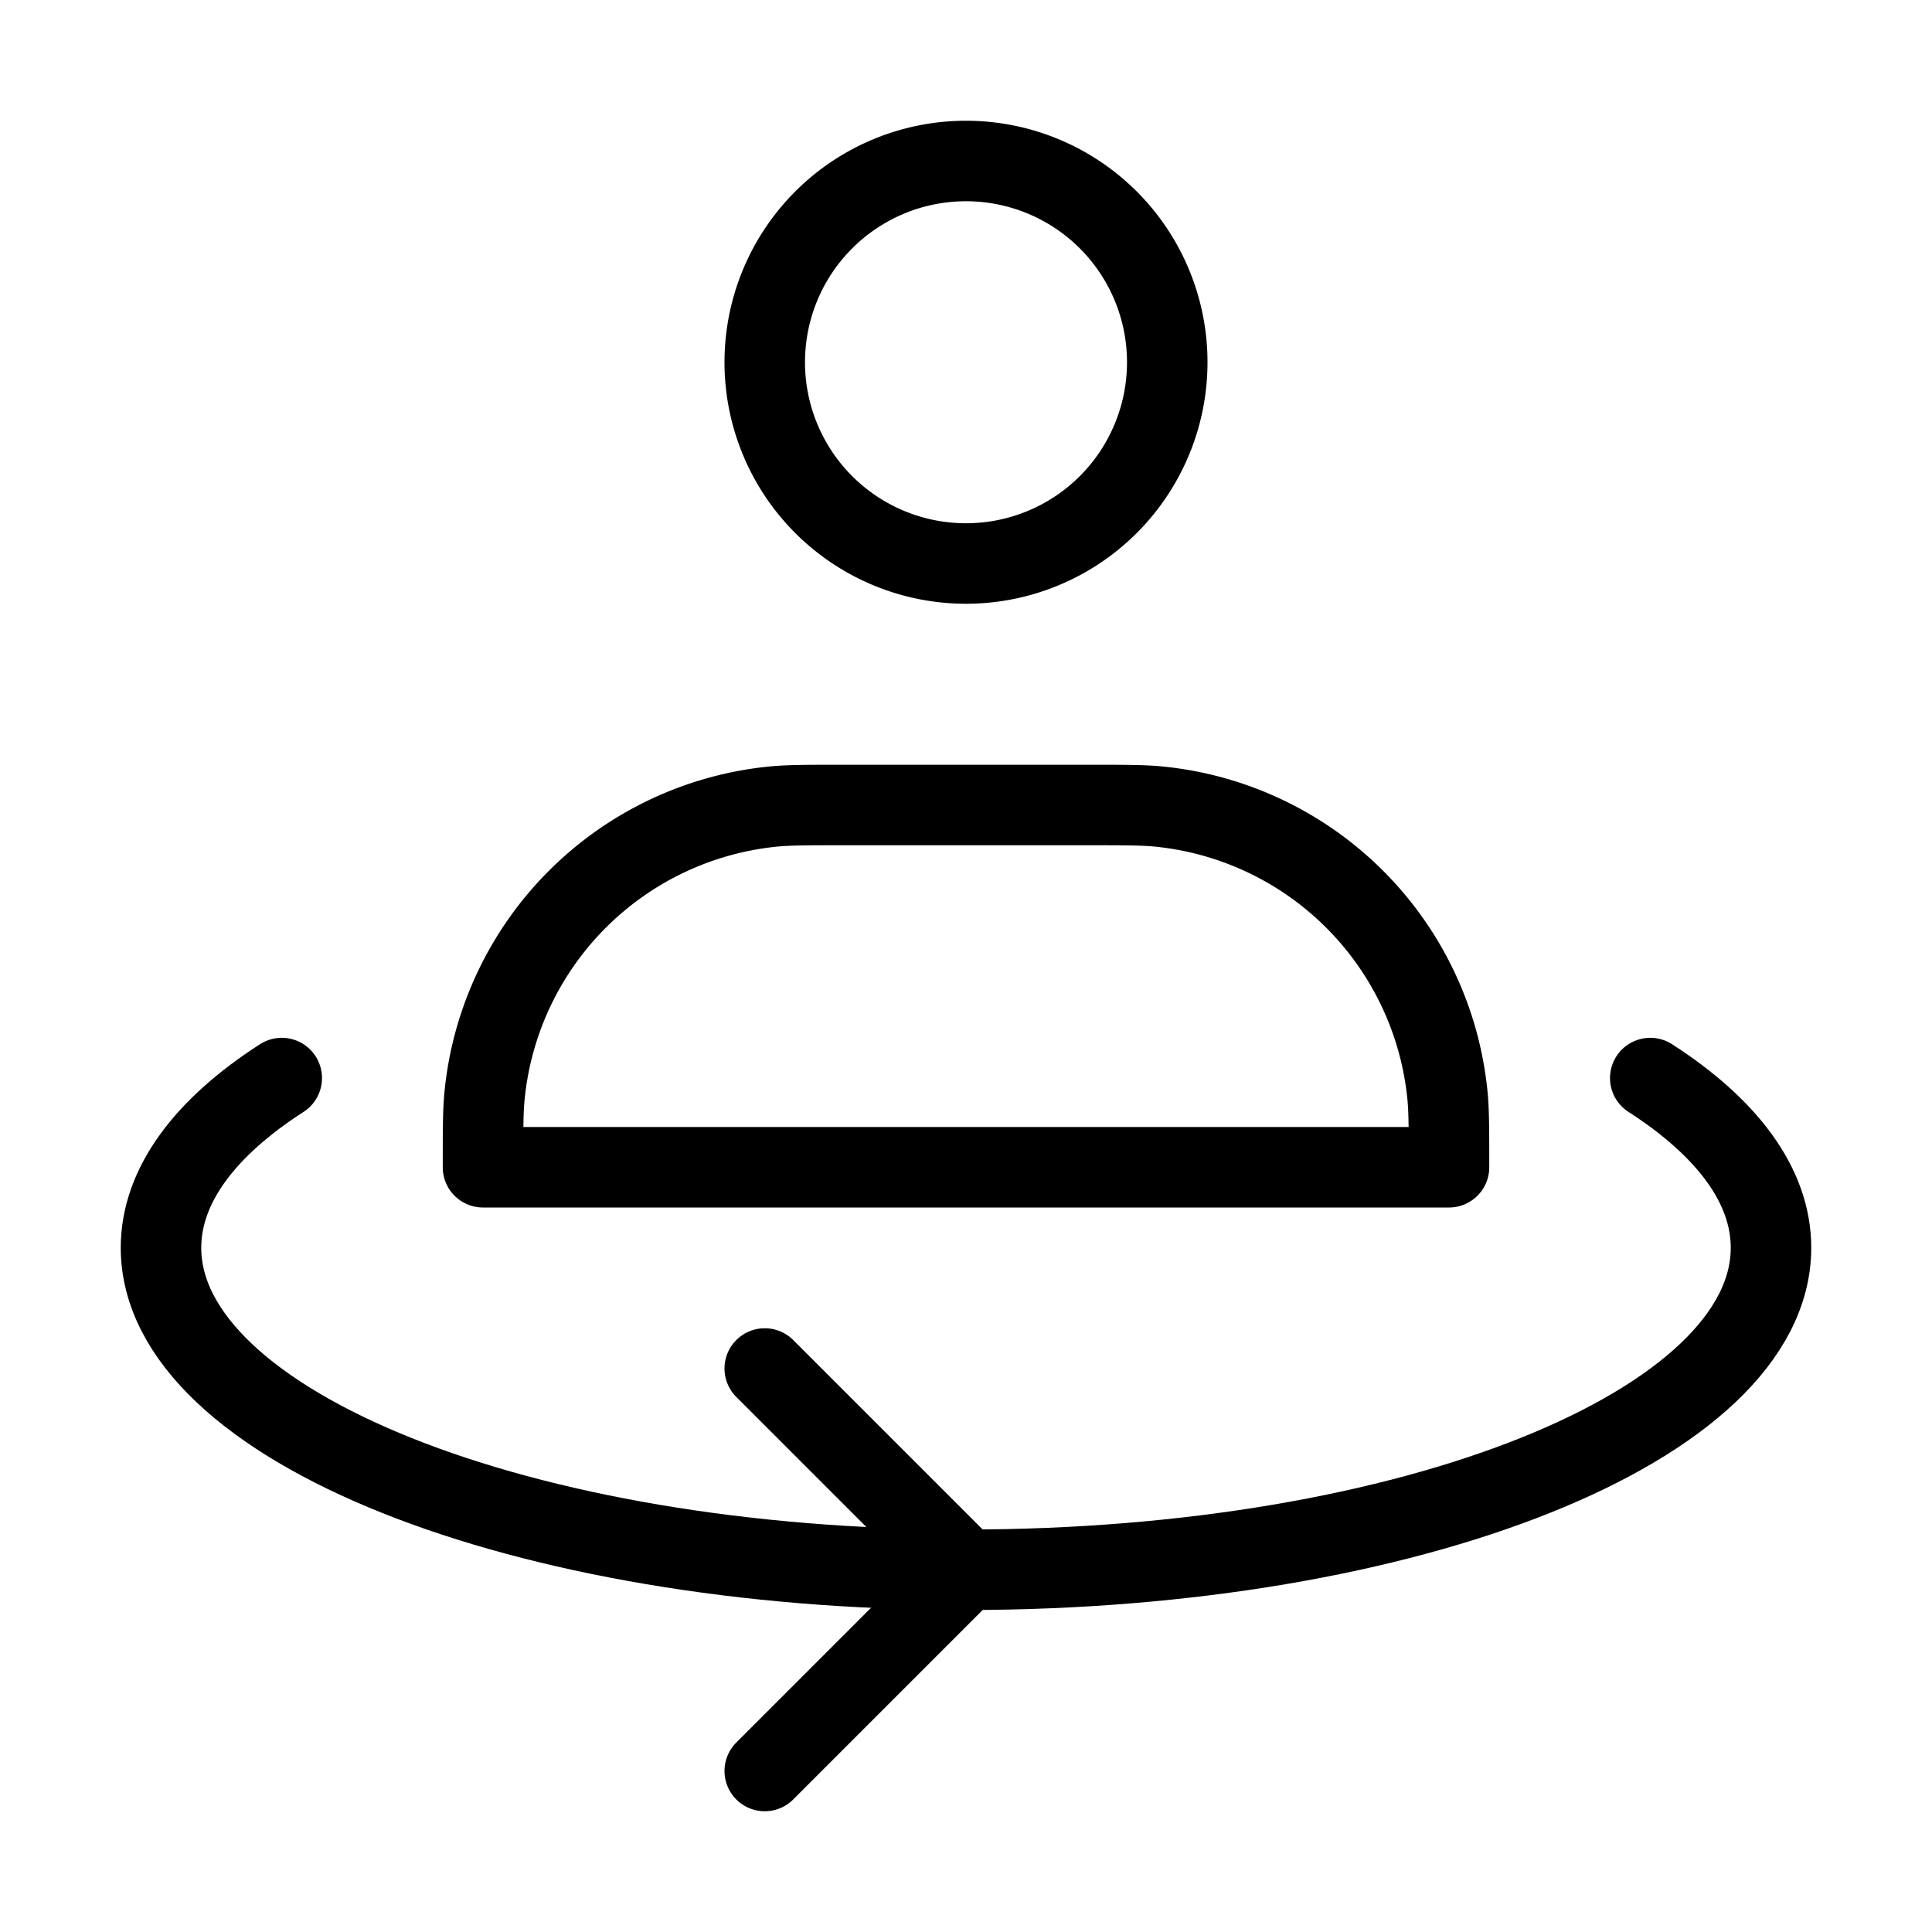 <svg fill-opacity="1" stroke-opacity="1" xmlns="http://www.w3.org/2000/svg" width="48" height="48" fill="none" viewBox="0 0 48 48"><path stroke="#000" stroke-linecap="round" stroke-linejoin="round" stroke-width="2" d="M24 14a5 5 0 1 0 0-10 5 5 0 0 0 0 10M27 20h-6c-.929 0-1.393 0-1.784.038a8 8 0 0 0-7.177 7.178C12 27.607 12 28.07 12 29h24c0-.929 0-1.393-.038-1.784a8 8 0 0 0-7.178-7.178C28.393 20 27.93 20 27 20"/><path stroke="#000" stroke-linecap="round" stroke-linejoin="round" stroke-width="2" d="M41 26.784c1.902 1.224 3 2.669 3 4.216 0 4.418-8.954 8-20 8S4 35.418 4 31c0-1.547 1.098-2.992 3-4.216"/><path stroke="#000" stroke-linecap="round" stroke-linejoin="round" stroke-width="2" d="m19 34 5 5-5 5"/></svg>